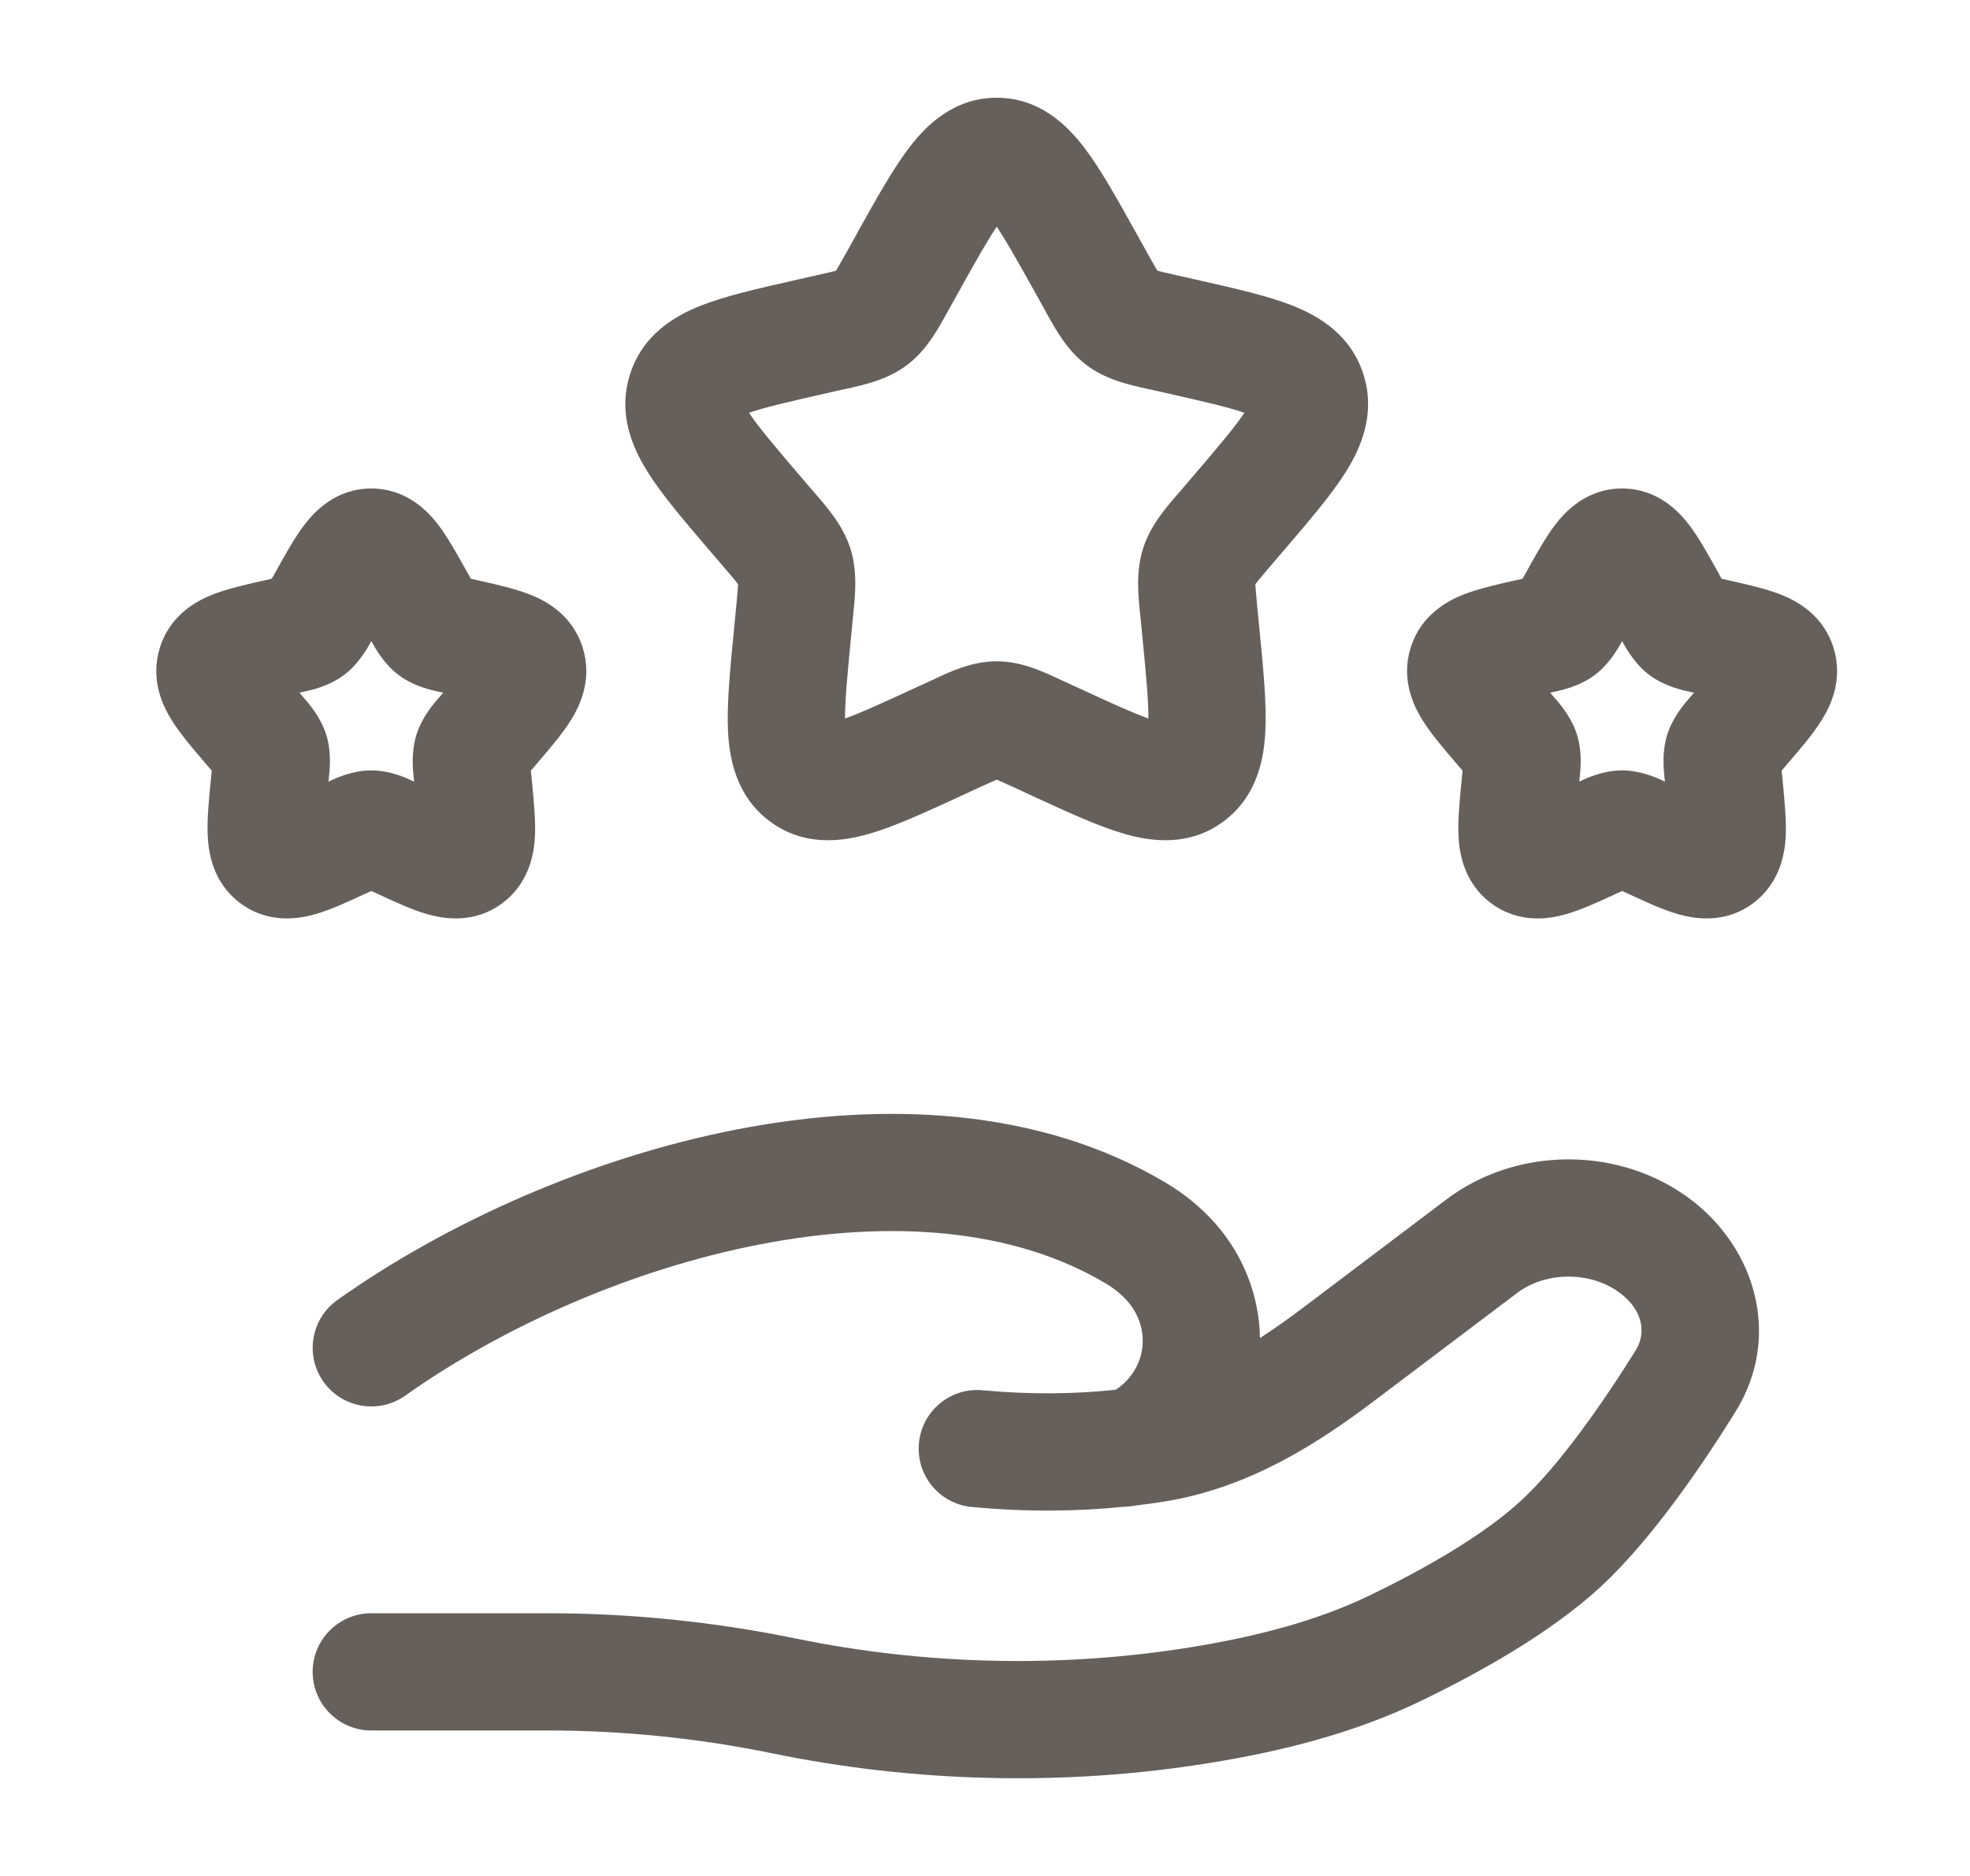 <svg width="21" height="20" viewBox="0 0 21 20" fill="none" xmlns="http://www.w3.org/2000/svg">
<g id="Outline / Hands / Hand Stars">
<path id="Vector" fill-rule="evenodd" clip-rule="evenodd" d="M10.625 2.417C10.526 2.564 10.403 2.781 10.222 3.107L10.113 3.303C10.104 3.318 10.096 3.333 10.087 3.349C9.997 3.513 9.874 3.736 9.671 3.89C9.464 4.047 9.215 4.102 9.037 4.142C9.02 4.145 9.004 4.149 8.988 4.152L8.776 4.2C8.388 4.288 8.147 4.344 7.984 4.401C8.085 4.552 8.253 4.751 8.526 5.071L8.671 5.24C8.682 5.252 8.693 5.265 8.704 5.278C8.827 5.421 8.991 5.61 9.067 5.854C9.142 6.095 9.116 6.344 9.097 6.534C9.095 6.552 9.093 6.569 9.092 6.586L9.07 6.812C9.031 7.215 9.007 7.476 9.008 7.66C9.168 7.603 9.387 7.504 9.722 7.349L9.921 7.258C9.935 7.251 9.95 7.244 9.966 7.237C10.131 7.159 10.365 7.05 10.625 7.05C10.884 7.05 11.118 7.159 11.283 7.237C11.299 7.244 11.314 7.251 11.329 7.258L11.528 7.349C11.862 7.504 12.082 7.603 12.242 7.66C12.243 7.476 12.219 7.215 12.18 6.812L12.158 6.586C12.156 6.569 12.154 6.552 12.152 6.534C12.133 6.344 12.108 6.095 12.183 5.854C12.258 5.61 12.422 5.421 12.545 5.278C12.557 5.265 12.568 5.252 12.579 5.24L12.723 5.071C12.996 4.751 13.165 4.552 13.265 4.401C13.103 4.344 12.861 4.288 12.474 4.2L12.262 4.152C12.246 4.149 12.23 4.145 12.213 4.142C12.035 4.102 11.785 4.047 11.579 3.89C11.376 3.736 11.253 3.513 11.162 3.349C11.153 3.333 11.145 3.318 11.137 3.303L11.028 3.107C10.846 2.781 10.724 2.564 10.625 2.417ZM12.419 7.709C12.42 7.709 12.42 7.709 12.42 7.709L12.419 7.709ZM8.829 7.709C8.829 7.709 8.83 7.709 8.831 7.709L8.829 7.709ZM9.694 1.571C9.874 1.336 10.167 1.042 10.625 1.042C11.082 1.042 11.376 1.336 11.556 1.571C11.729 1.797 11.906 2.115 12.098 2.46C12.105 2.473 12.113 2.486 12.12 2.499L12.229 2.695C12.259 2.75 12.283 2.792 12.304 2.829C12.319 2.853 12.33 2.872 12.338 2.886C12.352 2.89 12.37 2.894 12.393 2.9C12.432 2.909 12.478 2.92 12.537 2.933L12.749 2.981C12.764 2.984 12.778 2.988 12.793 2.991C13.165 3.075 13.513 3.154 13.775 3.257C14.06 3.369 14.403 3.571 14.536 3.997C14.666 4.416 14.506 4.778 14.344 5.035C14.191 5.277 13.956 5.552 13.701 5.85L13.528 6.052C13.488 6.1 13.457 6.136 13.43 6.168C13.408 6.195 13.393 6.214 13.382 6.228C13.384 6.274 13.39 6.34 13.402 6.466L13.428 6.734C13.467 7.133 13.502 7.498 13.489 7.785C13.476 8.083 13.405 8.482 13.051 8.751C12.686 9.028 12.279 8.974 11.99 8.891C11.719 8.814 11.394 8.664 11.046 8.504C11.032 8.497 11.018 8.491 11.005 8.485L10.806 8.393C10.75 8.368 10.708 8.348 10.671 8.332C10.652 8.324 10.637 8.317 10.625 8.312C10.612 8.317 10.597 8.324 10.579 8.332C10.542 8.348 10.499 8.368 10.443 8.393L10.245 8.485C10.231 8.491 10.218 8.497 10.204 8.504C9.856 8.664 9.53 8.814 9.26 8.891C8.971 8.974 8.563 9.028 8.199 8.751C7.844 8.482 7.774 8.083 7.76 7.785C7.748 7.498 7.783 7.133 7.822 6.734C7.823 6.72 7.824 6.705 7.826 6.691L7.848 6.466C7.86 6.34 7.866 6.274 7.867 6.228C7.856 6.214 7.841 6.195 7.82 6.168C7.793 6.136 7.762 6.1 7.721 6.052L7.576 5.883C7.567 5.872 7.558 5.861 7.548 5.85C7.293 5.552 7.058 5.277 6.906 5.035C6.744 4.778 6.583 4.416 6.714 3.997C6.846 3.571 7.19 3.369 7.474 3.257C7.737 3.154 8.084 3.075 8.457 2.991C8.471 2.988 8.486 2.984 8.5 2.981L8.712 2.933C8.772 2.92 8.817 2.909 8.857 2.9C8.879 2.894 8.897 2.89 8.911 2.886C8.92 2.872 8.931 2.853 8.945 2.829C8.966 2.792 8.99 2.75 9.021 2.695L9.13 2.499C9.137 2.486 9.144 2.473 9.151 2.46C9.344 2.115 9.521 1.797 9.694 1.571ZM3.958 6.835C4.002 6.915 4.094 7.079 4.246 7.194C4.409 7.318 4.605 7.359 4.687 7.377C4.695 7.378 4.702 7.38 4.708 7.381L4.725 7.385L4.697 7.417C4.693 7.422 4.688 7.427 4.682 7.434C4.625 7.499 4.498 7.645 4.439 7.834C4.381 8.021 4.401 8.212 4.411 8.3C4.412 8.309 4.413 8.317 4.414 8.323L4.414 8.333C4.336 8.295 4.158 8.213 3.958 8.213C3.759 8.213 3.58 8.295 3.502 8.333L3.503 8.323C3.503 8.317 3.504 8.309 3.505 8.3C3.515 8.212 3.536 8.021 3.478 7.834C3.419 7.645 3.291 7.499 3.234 7.434C3.228 7.427 3.223 7.422 3.219 7.417L3.192 7.385L3.209 7.381C3.214 7.38 3.221 7.378 3.23 7.377C3.311 7.359 3.507 7.318 3.67 7.194C3.822 7.079 3.915 6.915 3.958 6.835ZM3.071 6.771L2.953 6.249L3.071 6.771ZM3.463 8.86C3.463 8.862 3.463 8.862 3.463 8.862L3.463 8.86ZM4.453 8.862C4.453 8.862 4.453 8.862 4.453 8.86L4.453 8.862ZM3.245 5.595C3.352 5.455 3.579 5.208 3.958 5.208C4.337 5.208 4.564 5.455 4.672 5.595C4.772 5.727 4.871 5.905 4.962 6.068C4.968 6.078 4.973 6.088 4.979 6.097L5.019 6.17L5.089 6.186C5.1 6.188 5.111 6.191 5.122 6.193C5.298 6.233 5.493 6.277 5.648 6.338C5.824 6.407 6.104 6.558 6.212 6.906C6.318 7.246 6.18 7.528 6.082 7.684C5.993 7.825 5.862 7.979 5.741 8.12C5.734 8.128 5.727 8.136 5.72 8.145L5.659 8.216L5.669 8.316C5.67 8.326 5.671 8.337 5.672 8.348C5.69 8.537 5.71 8.74 5.703 8.906C5.695 9.083 5.651 9.404 5.36 9.625C5.059 9.853 4.732 9.797 4.554 9.746C4.395 9.701 4.212 9.616 4.048 9.54C4.038 9.536 4.028 9.531 4.017 9.526L3.958 9.499L3.899 9.526C3.889 9.531 3.879 9.536 3.868 9.54C3.704 9.616 3.521 9.701 3.362 9.746C3.185 9.797 2.857 9.853 2.556 9.625C2.265 9.404 2.222 9.083 2.214 8.906C2.206 8.74 2.226 8.537 2.244 8.348C2.245 8.337 2.247 8.326 2.248 8.316L2.257 8.216L2.196 8.145C2.189 8.136 2.182 8.128 2.175 8.12C2.054 7.979 1.923 7.825 1.834 7.684C1.736 7.528 1.598 7.246 1.704 6.906C1.812 6.558 2.092 6.407 2.268 6.338C2.423 6.277 2.619 6.233 2.794 6.193C2.805 6.191 2.816 6.188 2.827 6.186L2.897 6.17L2.938 6.097C2.943 6.088 2.948 6.078 2.954 6.068C3.045 5.905 3.144 5.727 3.245 5.595ZM17.291 6.835C17.335 6.915 17.427 7.079 17.579 7.194C17.743 7.318 17.939 7.359 18.02 7.377C18.028 7.378 18.035 7.38 18.041 7.381L18.058 7.385L18.031 7.417C18.027 7.422 18.022 7.427 18.016 7.434C17.959 7.499 17.831 7.645 17.772 7.834C17.714 8.021 17.735 8.212 17.744 8.3C17.745 8.309 17.746 8.317 17.747 8.323L17.748 8.333C17.669 8.295 17.491 8.213 17.291 8.213C17.092 8.213 16.914 8.295 16.835 8.333L16.836 8.323C16.837 8.317 16.837 8.309 16.838 8.3C16.848 8.212 16.869 8.021 16.811 7.834C16.752 7.645 16.624 7.499 16.567 7.434C16.561 7.427 16.556 7.422 16.552 7.417L16.525 7.385L16.542 7.381C16.548 7.38 16.555 7.378 16.563 7.377C16.644 7.359 16.84 7.318 17.003 7.194C17.155 7.079 17.248 6.915 17.291 6.835ZM16.797 8.86C16.797 8.862 16.797 8.862 16.797 8.862L16.797 8.86ZM16.578 5.595C16.685 5.455 16.913 5.208 17.291 5.208C17.67 5.208 17.898 5.455 18.005 5.595C18.106 5.727 18.205 5.905 18.296 6.068C18.301 6.078 18.306 6.088 18.312 6.097L18.352 6.17L18.423 6.186C18.433 6.188 18.444 6.191 18.455 6.193C18.631 6.233 18.827 6.277 18.981 6.338C19.157 6.407 19.437 6.558 19.545 6.906C19.651 7.246 19.514 7.528 19.415 7.684C19.327 7.825 19.195 7.979 19.074 8.12C19.067 8.128 19.06 8.136 19.053 8.145L18.992 8.216L19.002 8.316C19.003 8.326 19.004 8.337 19.005 8.348C19.023 8.537 19.043 8.74 19.036 8.906C19.028 9.083 18.984 9.404 18.694 9.625C18.393 9.853 18.065 9.797 17.888 9.746C17.729 9.701 17.546 9.616 17.381 9.54C17.371 9.536 17.361 9.531 17.351 9.526L17.291 9.499L17.232 9.526C17.222 9.531 17.212 9.536 17.202 9.54C17.037 9.616 16.854 9.701 16.695 9.746C16.518 9.797 16.19 9.853 15.889 9.625C15.599 9.404 15.555 9.083 15.547 8.906C15.54 8.74 15.559 8.537 15.578 8.348C15.579 8.337 15.58 8.326 15.581 8.316L15.591 8.216L15.53 8.145C15.523 8.136 15.516 8.128 15.508 8.12C15.388 7.979 15.256 7.825 15.168 7.684C15.069 7.528 14.932 7.246 15.037 6.906C15.146 6.558 15.426 6.407 15.602 6.338C15.756 6.277 15.952 6.233 16.128 6.193C16.139 6.191 16.149 6.188 16.16 6.186L16.23 6.17L16.271 6.097C16.276 6.088 16.282 6.078 16.287 6.068C16.378 5.905 16.477 5.727 16.578 5.595ZM17.786 8.862C17.786 8.862 17.786 8.862 17.786 8.86L17.786 8.862ZM7.861 12.04C9.416 11.739 11.081 11.807 12.428 12.61C12.617 12.723 12.794 12.863 12.949 13.037C13.262 13.389 13.424 13.826 13.431 14.265C13.591 14.162 13.75 14.048 13.913 13.925L15.419 12.787C16.172 12.218 17.268 12.218 18.022 12.787C18.718 13.313 18.996 14.257 18.497 15.056C18.143 15.625 17.609 16.41 17.066 16.914C16.517 17.422 15.736 17.85 15.144 18.135C14.427 18.482 13.651 18.673 12.897 18.795C11.356 19.045 9.753 19.006 8.229 18.692C7.45 18.532 6.641 18.449 5.841 18.449H3.958C3.613 18.449 3.333 18.169 3.333 17.824C3.333 17.479 3.613 17.199 3.958 17.199H5.841C6.726 17.199 7.62 17.291 8.481 17.468C9.858 17.752 11.308 17.786 12.697 17.561C13.388 17.449 14.033 17.283 14.601 17.009C15.171 16.734 15.811 16.372 16.217 15.996C16.627 15.616 17.087 14.957 17.437 14.395C17.543 14.225 17.528 13.981 17.269 13.785C16.96 13.552 16.48 13.552 16.172 13.785L14.666 14.922C14.065 15.377 13.325 15.863 12.407 16.009C12.314 16.024 12.218 16.037 12.118 16.049C12.07 16.058 12.021 16.063 11.969 16.065C11.501 16.112 10.958 16.123 10.359 16.066C10.015 16.034 9.763 15.729 9.796 15.385C9.828 15.041 10.133 14.789 10.477 14.822C10.999 14.871 11.469 14.86 11.867 14.819C11.875 14.819 11.883 14.818 11.891 14.817C11.907 14.807 11.933 14.79 11.966 14.761C12.232 14.528 12.256 14.139 12.015 13.868C11.954 13.8 11.879 13.738 11.787 13.683C10.803 13.096 9.488 12.998 8.099 13.267C6.718 13.535 5.346 14.152 4.32 14.879C4.038 15.079 3.648 15.012 3.448 14.731C3.249 14.449 3.315 14.059 3.597 13.859C4.762 13.033 6.299 12.343 7.861 12.04Z" fill="#66605C"/>
</g>
</svg>
